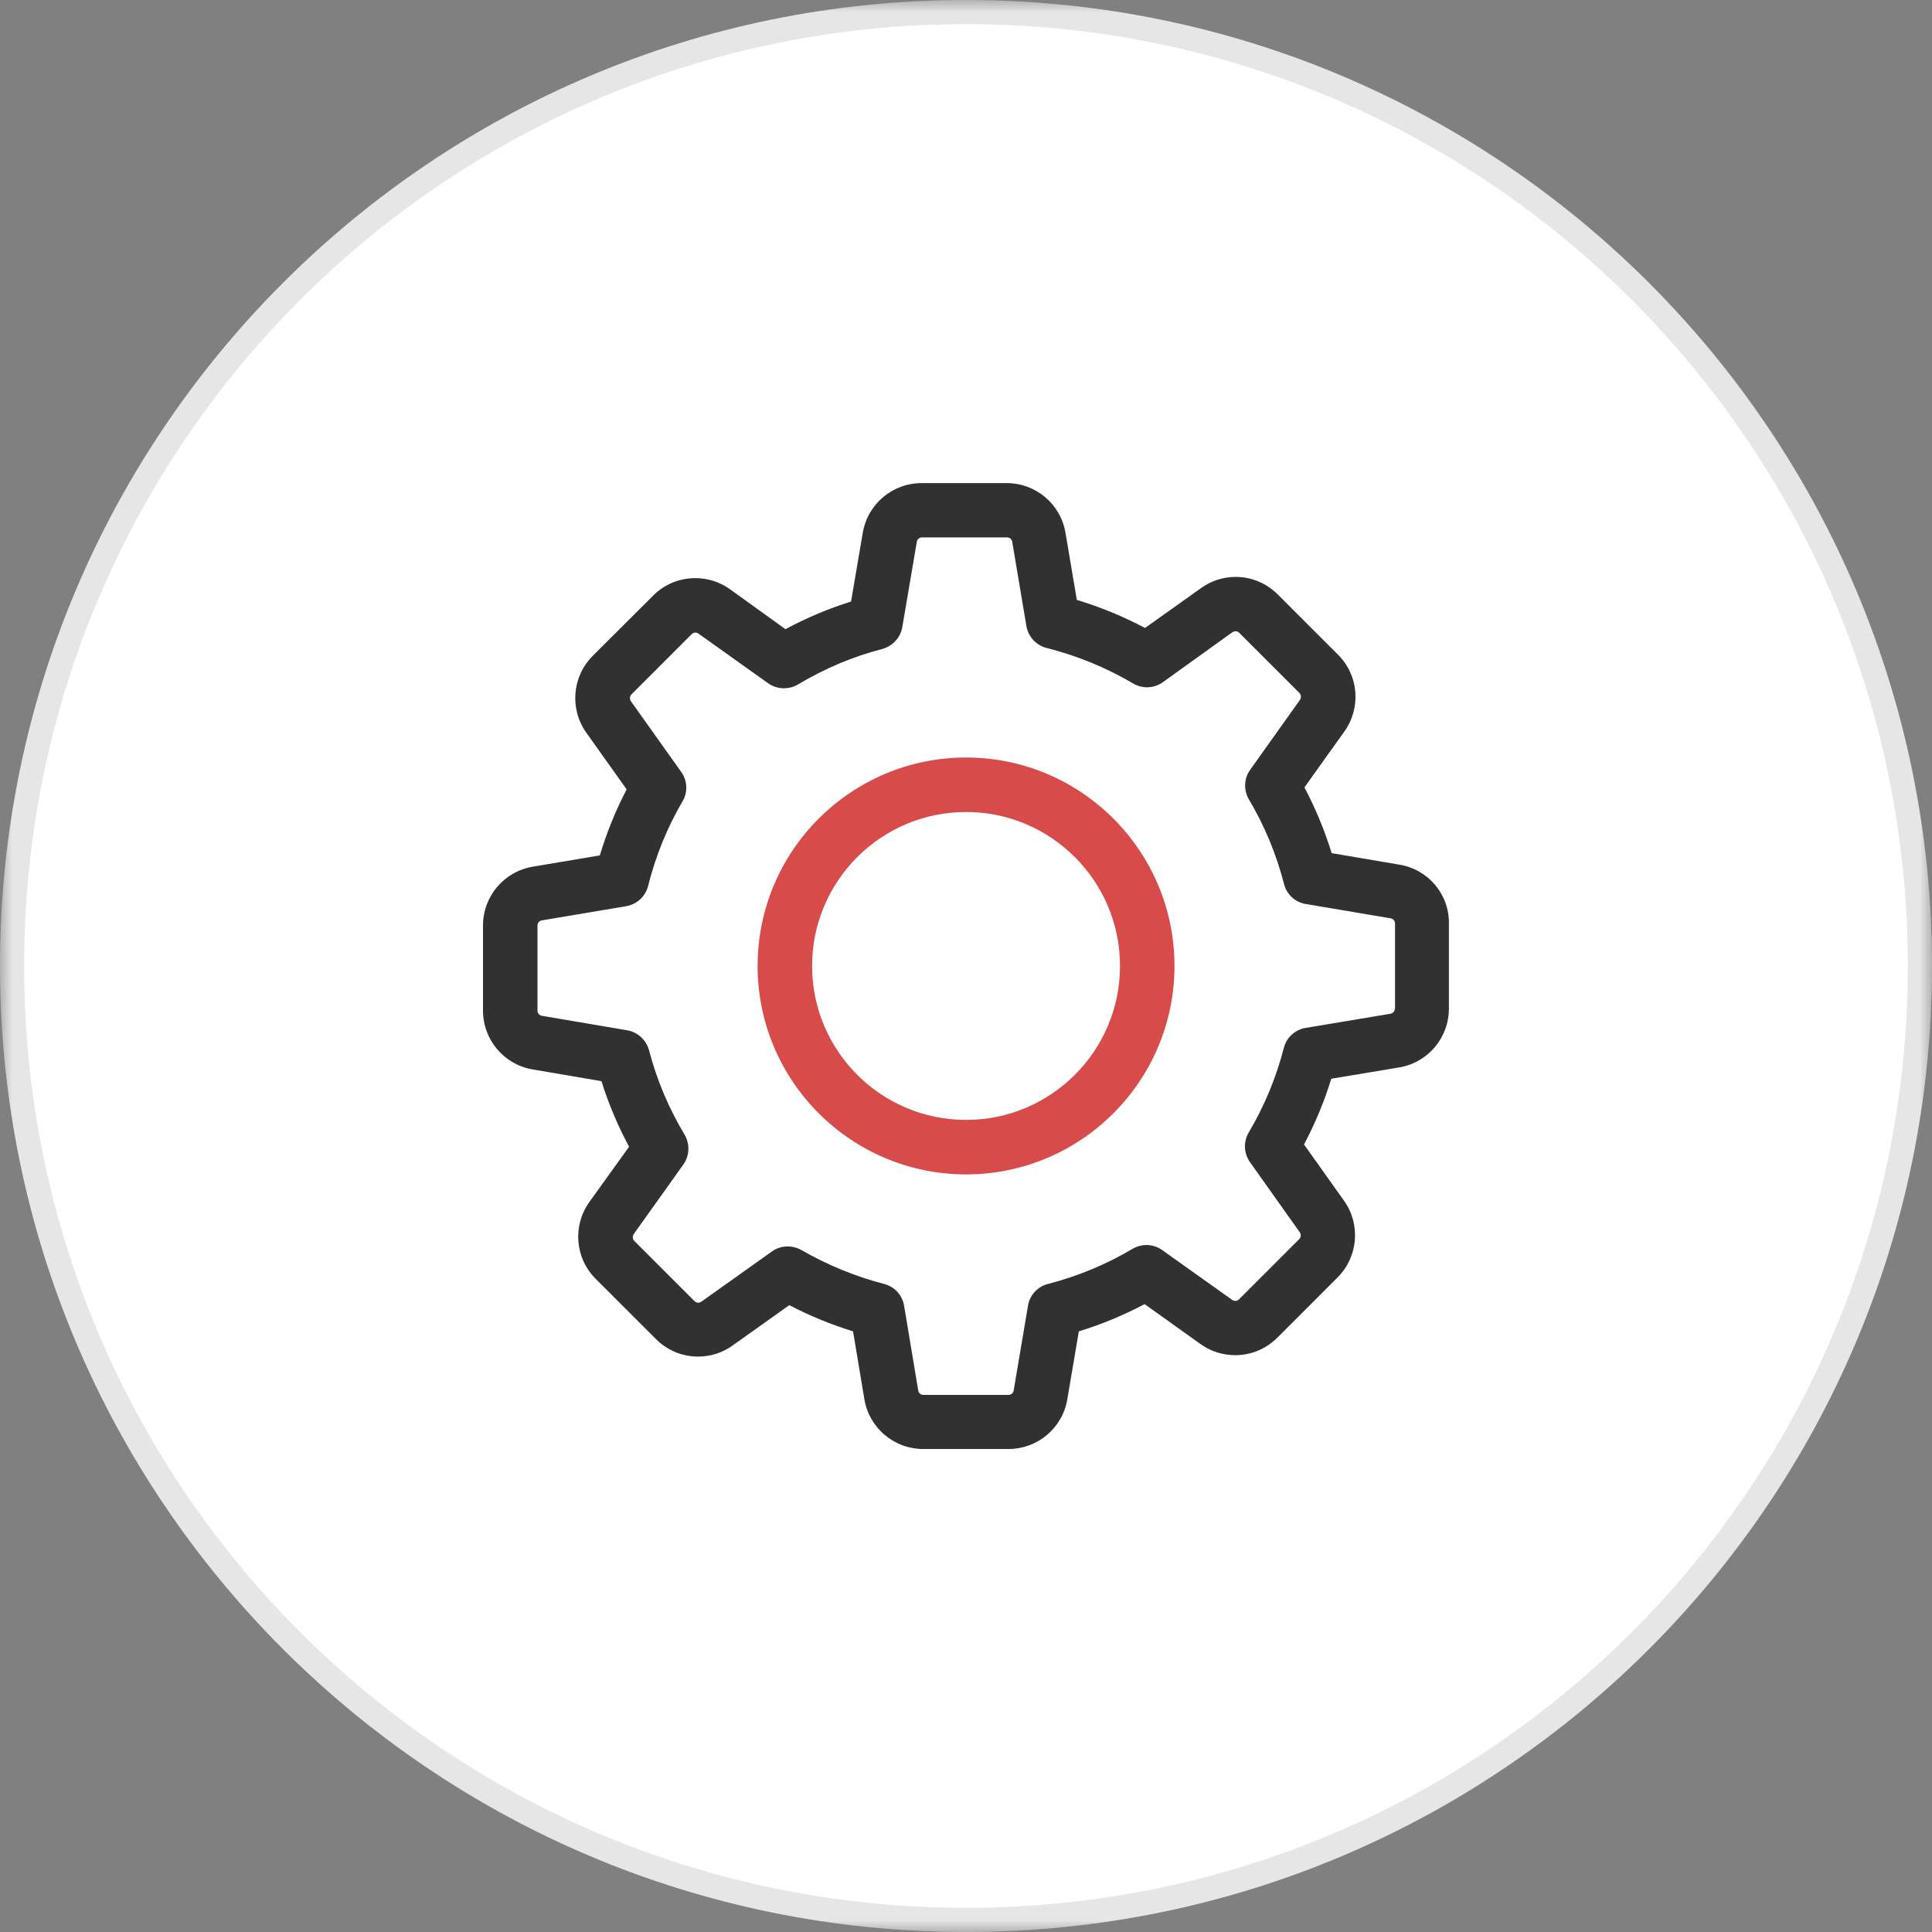 <svg xmlns="http://www.w3.org/2000/svg" width="80" height="80" viewBox="0 0 80 80" xmlns:xlink="http://www.w3.org/1999/xlink">
  <rect x="0" y="0" width="80" height="80" fill="#808080" stroke="none"/>
  <defs>
    <polygon id="a" points=".009 79.999 .009 0 79.999 0 79.999 40 79.999 79.999"/>
    <path id="c" d="M40,0 C62.091,0 79.999,17.908 79.999,40 C79.999,62.091 62.091,79.999 40,79.999 C17.908,79.999 0,62.091 0,40 C0,17.908 17.908,0 40,0"/>
  </defs>
  <g fill="none" fill-rule="evenodd">
    <mask id="b" fill="white">
      <use xlink:href="#a"/>
    </mask>
    <g mask="url(#b)">
      <use fill="#FFFFFF" xlink:href="#c"/>
      <path stroke="#000000" stroke-opacity=".1" d="M40,0.5 C18.185,0.5 0.5,18.185 0.5,40 C0.5,61.815 18.185,79.499 40,79.499 C61.815,79.499 79.499,61.815 79.499,40 C79.499,18.185 61.815,0.5 40,0.5 Z"/>
    </g>
    <g transform="translate(20 20)">
      <path fill="#313131" d="M37.949,15.804 L35.142,15.327 C34.849,14.383 34.473,13.473 34.014,12.604 L35.668,10.289 C36.37,9.303 36.261,7.958 35.401,7.106 L32.911,4.616 C32.443,4.148 31.824,3.889 31.164,3.889 C30.647,3.889 30.153,4.048 29.736,4.349 L27.413,6.003 C26.511,5.527 25.567,5.134 24.589,4.842 L24.121,2.068 C23.921,0.873 22.893,0.004 21.682,0.004 L18.164,0.004 C16.952,0.004 15.925,0.873 15.724,2.068 L15.24,4.909 C14.304,5.201 13.393,5.585 12.524,6.053 L10.227,4.399 C9.809,4.098 9.308,3.939 8.79,3.939 C8.13,3.939 7.503,4.198 7.043,4.666 L4.545,7.156 C3.693,8.008 3.576,9.354 4.278,10.34 L5.949,12.687 C5.489,13.564 5.122,14.475 4.838,15.42 L2.064,15.887 C0.869,16.088 0,17.115 0,18.327 L0,21.844 C0,23.056 0.869,24.083 2.064,24.284 L4.905,24.769 C5.197,25.704 5.581,26.615 6.049,27.484 L4.403,29.773 C3.701,30.759 3.81,32.104 4.67,32.957 L7.16,35.446 C7.628,35.914 8.247,36.173 8.907,36.173 C9.424,36.173 9.918,36.015 10.335,35.714 L12.683,34.043 C13.527,34.486 14.413,34.845 15.323,35.129 L15.791,37.936 C15.992,39.131 17.019,40 18.231,40 L21.757,40 C22.968,40 23.996,39.131 24.196,37.936 L24.672,35.129 C25.617,34.837 26.527,34.461 27.396,34.001 L29.711,35.655 C30.128,35.956 30.63,36.115 31.148,36.115 C31.808,36.115 32.426,35.856 32.894,35.388 L35.384,32.898 C36.236,32.046 36.353,30.701 35.651,29.715 L33.997,27.392 C34.457,26.515 34.841,25.604 35.125,24.668 L37.932,24.201 C39.127,24 39.996,22.973 39.996,21.761 L39.996,18.243 C40.013,17.032 39.144,16.004 37.949,15.804 Z M37.757,21.761 C37.757,21.869 37.682,21.961 37.573,21.978 L34.064,22.563 C33.621,22.638 33.27,22.964 33.161,23.39 C32.844,24.618 32.359,25.796 31.708,26.891 C31.482,27.275 31.499,27.751 31.757,28.119 L33.821,31.027 C33.88,31.11 33.872,31.235 33.797,31.311 L31.307,33.801 C31.248,33.859 31.19,33.867 31.148,33.867 C31.098,33.867 31.056,33.85 31.022,33.826 L28.123,31.762 C27.764,31.503 27.279,31.486 26.895,31.712 C25.8,32.363 24.623,32.848 23.394,33.166 C22.96,33.274 22.634,33.633 22.567,34.068 L21.974,37.577 C21.957,37.686 21.865,37.761 21.757,37.761 L18.239,37.761 C18.131,37.761 18.039,37.686 18.022,37.577 L17.437,34.068 C17.362,33.625 17.036,33.274 16.61,33.166 C15.415,32.856 14.262,32.38 13.184,31.762 C13.009,31.662 12.808,31.612 12.616,31.612 C12.391,31.612 12.156,31.678 11.964,31.82 L9.04,33.901 C8.998,33.926 8.957,33.943 8.915,33.943 C8.881,33.943 8.814,33.934 8.756,33.876 L6.266,31.386 C6.191,31.311 6.183,31.194 6.241,31.102 L8.297,28.219 C8.556,27.852 8.572,27.367 8.347,26.983 C7.695,25.897 7.194,24.719 6.876,23.49 C6.759,23.064 6.408,22.738 5.974,22.663 L2.44,22.062 C2.331,22.045 2.256,21.953 2.256,21.844 L2.256,18.327 C2.256,18.218 2.331,18.126 2.44,18.11 L5.924,17.525 C6.367,17.45 6.726,17.124 6.835,16.69 C7.143,15.461 7.62,14.275 8.263,13.18 C8.489,12.796 8.464,12.32 8.205,11.96 L6.124,9.036 C6.066,8.952 6.074,8.827 6.149,8.752 L8.639,6.262 C8.698,6.204 8.756,6.195 8.798,6.195 C8.848,6.195 8.89,6.212 8.923,6.237 L11.806,8.292 C12.173,8.551 12.658,8.568 13.042,8.343 C14.129,7.691 15.306,7.19 16.535,6.872 C16.961,6.755 17.287,6.404 17.362,5.97 L17.963,2.436 C17.98,2.327 18.072,2.252 18.18,2.252 L21.698,2.252 C21.807,2.252 21.899,2.327 21.915,2.436 L22.5,5.92 C22.575,6.362 22.901,6.722 23.336,6.83 C24.597,7.148 25.8,7.641 26.92,8.301 C27.305,8.527 27.781,8.51 28.148,8.251 L31.031,6.179 C31.073,6.153 31.115,6.137 31.156,6.137 C31.19,6.137 31.257,6.145 31.315,6.204 L33.805,8.693 C33.88,8.769 33.888,8.886 33.83,8.978 L31.766,11.877 C31.507,12.236 31.49,12.721 31.716,13.105 C32.368,14.2 32.852,15.377 33.17,16.606 C33.278,17.04 33.637,17.366 34.072,17.433 L37.581,18.026 C37.69,18.043 37.765,18.135 37.765,18.243 L37.765,21.761 L37.757,21.761 Z"/>
      <path fill="#D74B4B" d="M20.002,11.367 C15.24,11.367 11.371,15.236 11.371,19.998 C11.371,24.76 15.24,28.629 20.002,28.629 C24.765,28.629 28.633,24.76 28.633,19.998 C28.633,15.236 24.765,11.367 20.002,11.367 Z M20.002,26.373 C16.485,26.373 13.627,23.516 13.627,19.998 C13.627,16.481 16.485,13.623 20.002,13.623 C23.519,13.623 26.377,16.481 26.377,19.998 C26.377,23.516 23.519,26.373 20.002,26.373 Z"/>
    </g>
  </g>
</svg>
